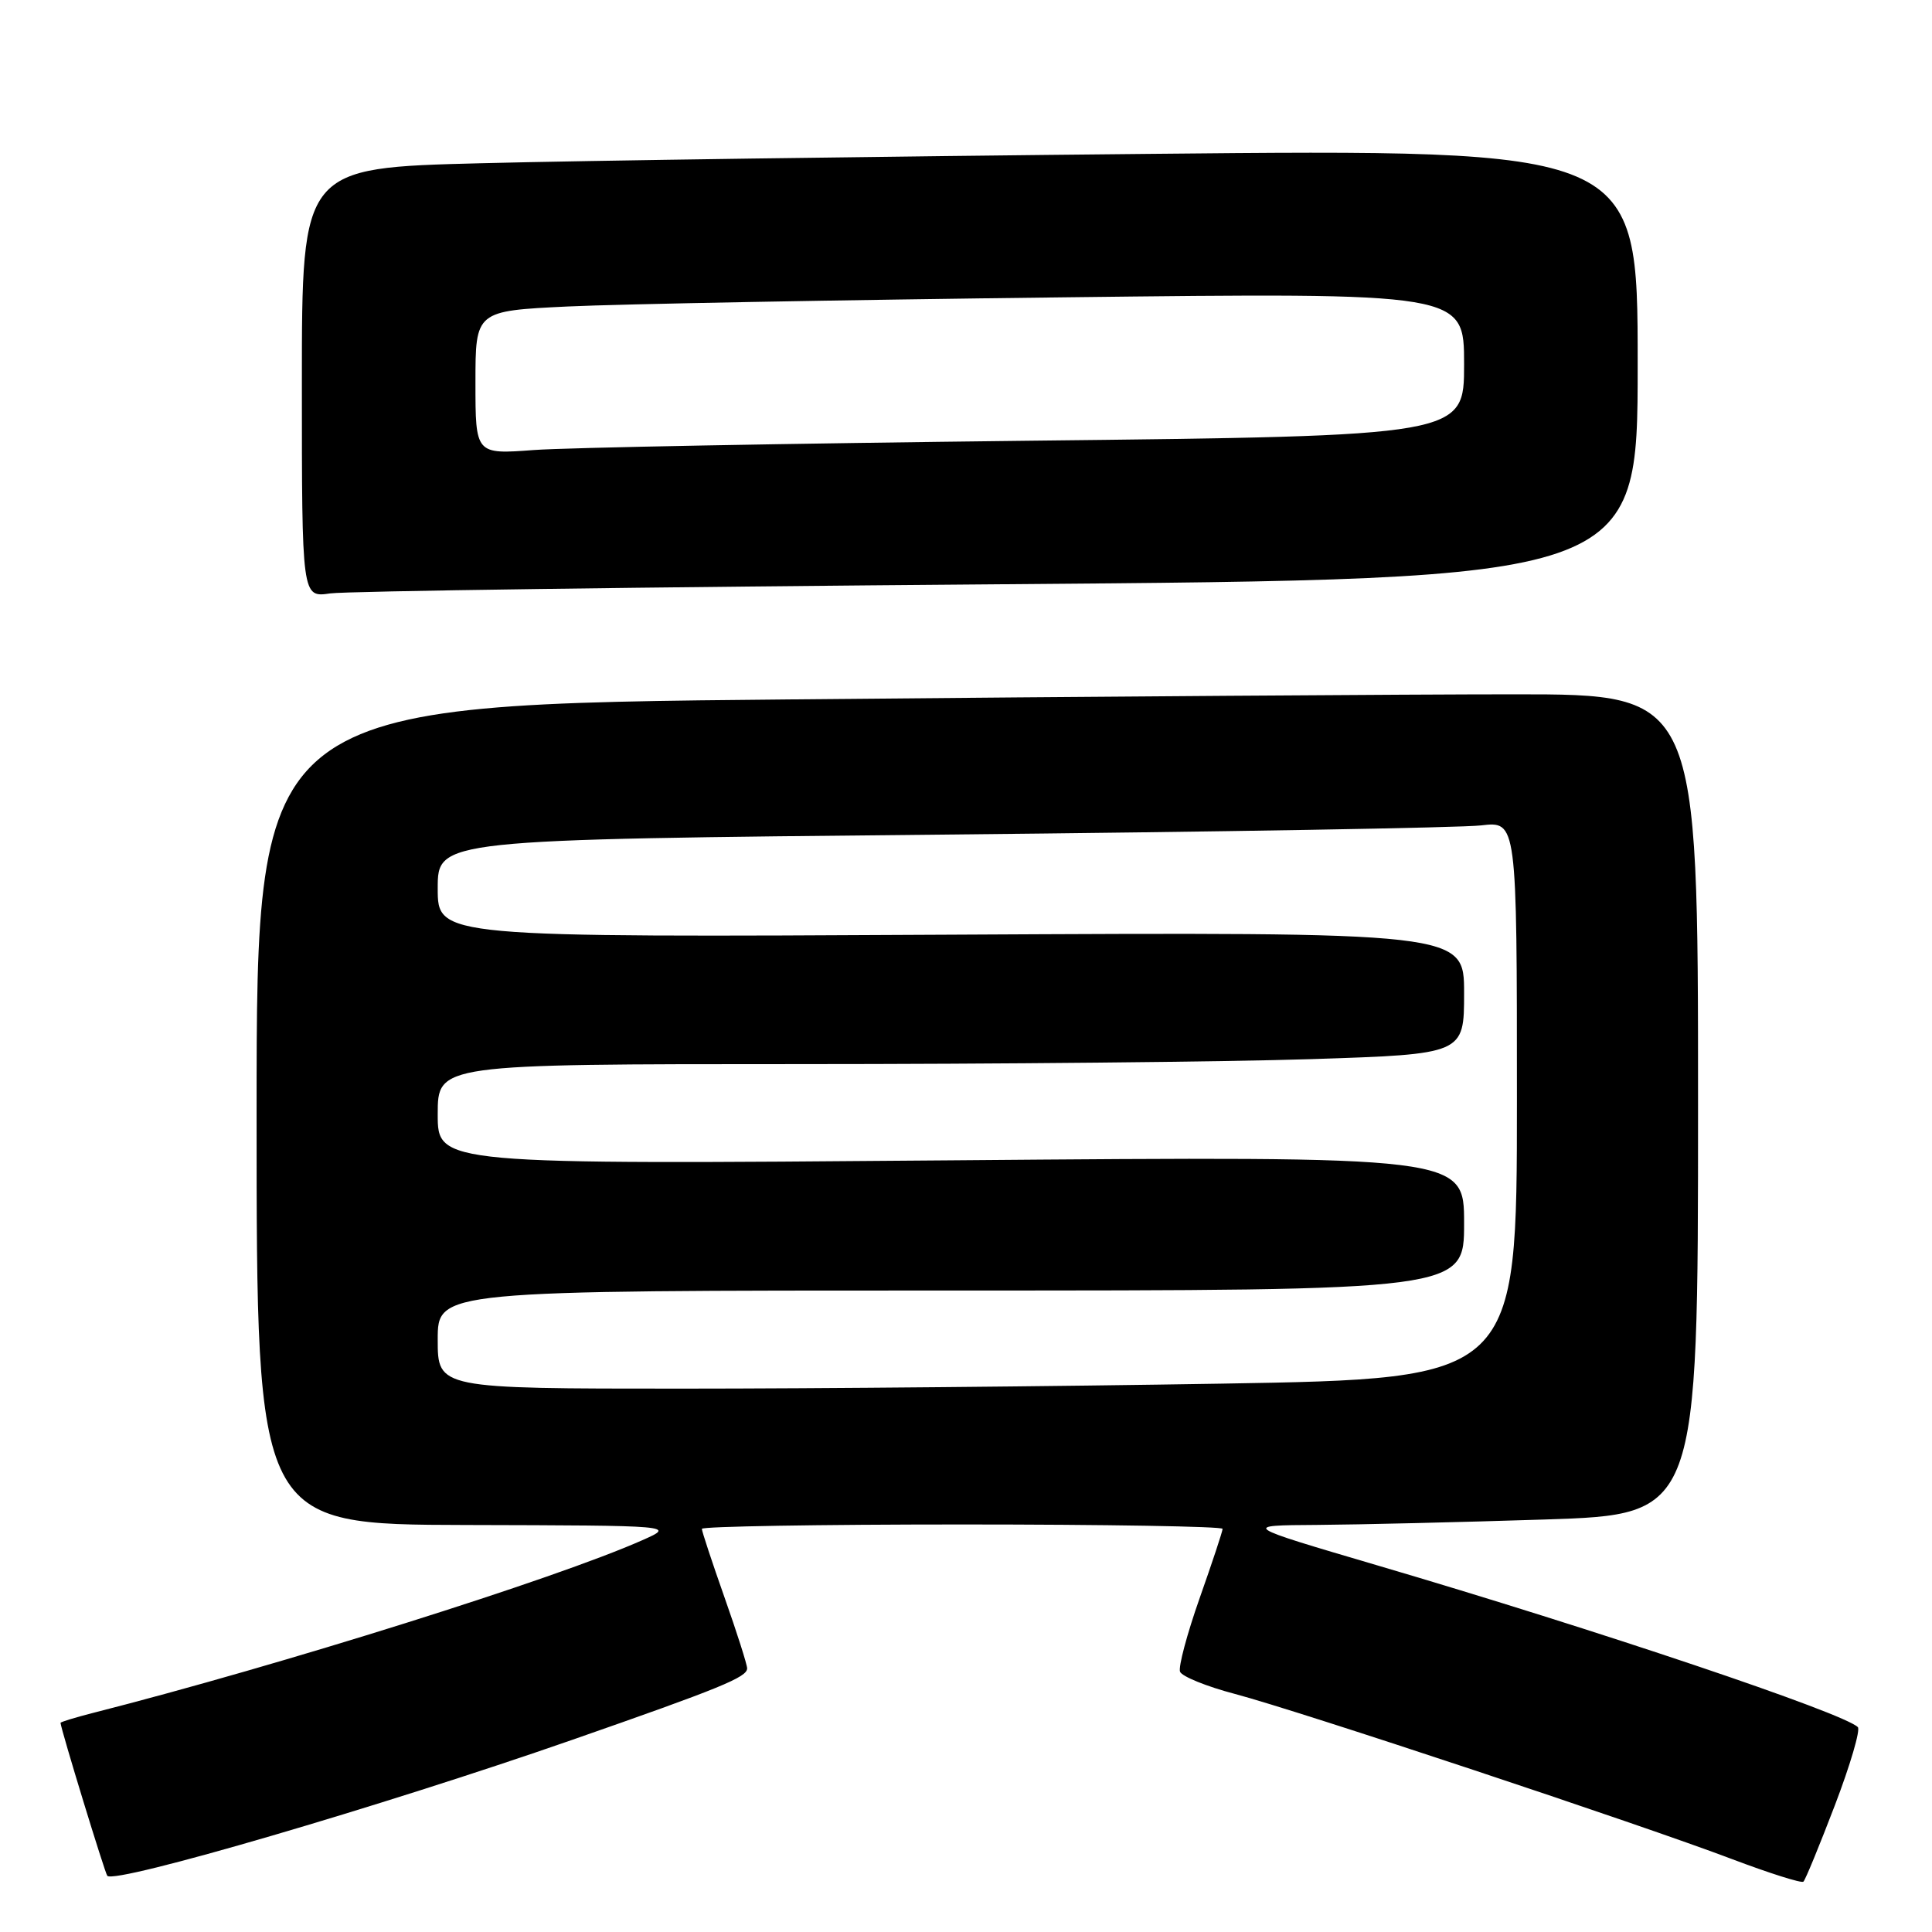 <?xml version="1.0" encoding="UTF-8" standalone="no"?>
<!DOCTYPE svg PUBLIC "-//W3C//DTD SVG 1.1//EN" "http://www.w3.org/Graphics/SVG/1.1/DTD/svg11.dtd" >
<svg xmlns="http://www.w3.org/2000/svg" xmlns:xlink="http://www.w3.org/1999/xlink" version="1.1" viewBox="0 0 256 256">
 <g >
 <path fill="currentColor"
d=" M 243.13 239.21 C 245.17 233.87 246.54 229.21 246.17 228.85 C 244.24 226.96 211.61 215.98 182.50 207.42 C 164.50 202.12 164.50 202.12 174.50 202.06 C 180.00 202.02 193.61 201.70 204.75 201.34 C 225.00 200.68 225.00 200.68 225.00 146.34 C 225.00 92.00 225.00 92.00 200.75 92.00 C 187.41 92.00 144.44 92.30 105.25 92.67 C 34.00 93.33 34.00 93.33 34.00 147.66 C 34.00 202.00 34.00 202.00 61.75 202.07 C 89.50 202.14 89.50 202.14 85.10 204.09 C 73.57 209.21 37.30 220.61 12.25 226.99 C 9.91 227.59 8.01 228.17 8.02 228.29 C 8.10 229.24 13.92 248.25 14.22 248.56 C 15.32 249.65 50.59 239.33 75.79 230.55 C 95.49 223.68 99.00 222.24 99.00 221.07 C 99.00 220.57 97.65 216.33 96.00 211.66 C 94.35 206.98 93.00 202.90 93.00 202.58 C 93.00 202.26 108.53 202.00 127.50 202.00 C 146.47 202.00 162.00 202.26 162.00 202.58 C 162.00 202.90 160.63 207.03 158.96 211.76 C 157.29 216.50 156.12 220.88 156.36 221.51 C 156.61 222.14 159.88 223.47 163.65 224.46 C 172.14 226.71 217.31 241.72 229.50 246.34 C 234.45 248.21 238.71 249.56 238.96 249.33 C 239.22 249.10 241.09 244.54 243.13 239.21 Z  M 132.25 77.42 C 217.00 76.76 217.00 76.76 217.00 48.26 C 217.00 19.76 217.00 19.76 152.25 20.39 C 116.64 20.73 76.81 21.29 63.75 21.63 C 40.00 22.23 40.00 22.23 40.00 50.71 C 40.00 79.18 40.00 79.18 43.75 78.63 C 45.81 78.33 85.64 77.78 132.25 77.42 Z  M 58.00 177.50 C 58.00 171.00 58.00 171.00 126.00 171.00 C 194.00 171.00 194.00 171.00 194.00 162.09 C 194.00 153.19 194.00 153.19 126.00 153.75 C 58.00 154.31 58.00 154.31 58.00 147.65 C 58.00 141.00 58.00 141.00 105.75 141.00 C 132.01 141.00 162.61 140.70 173.75 140.34 C 194.00 139.68 194.00 139.68 194.00 131.59 C 194.00 123.50 194.00 123.50 126.00 123.85 C 58.00 124.21 58.00 124.21 58.00 117.72 C 58.00 111.24 58.00 111.24 124.75 110.59 C 161.46 110.23 193.64 109.68 196.25 109.37 C 201.00 108.81 201.00 108.81 201.00 145.74 C 201.00 182.68 201.00 182.68 161.84 183.34 C 140.30 183.70 108.12 184.00 90.34 184.00 C 58.00 184.00 58.00 184.00 58.00 177.50 Z  M 63.00 50.70 C 63.00 41.20 63.00 41.20 75.25 40.61 C 81.99 40.29 111.46 39.74 140.75 39.40 C 194.00 38.77 194.00 38.77 194.00 48.26 C 194.00 57.76 194.00 57.76 136.25 58.40 C 104.49 58.76 75.01 59.31 70.75 59.63 C 63.00 60.21 63.00 60.21 63.00 50.70 Z "/>
</g>
</svg>